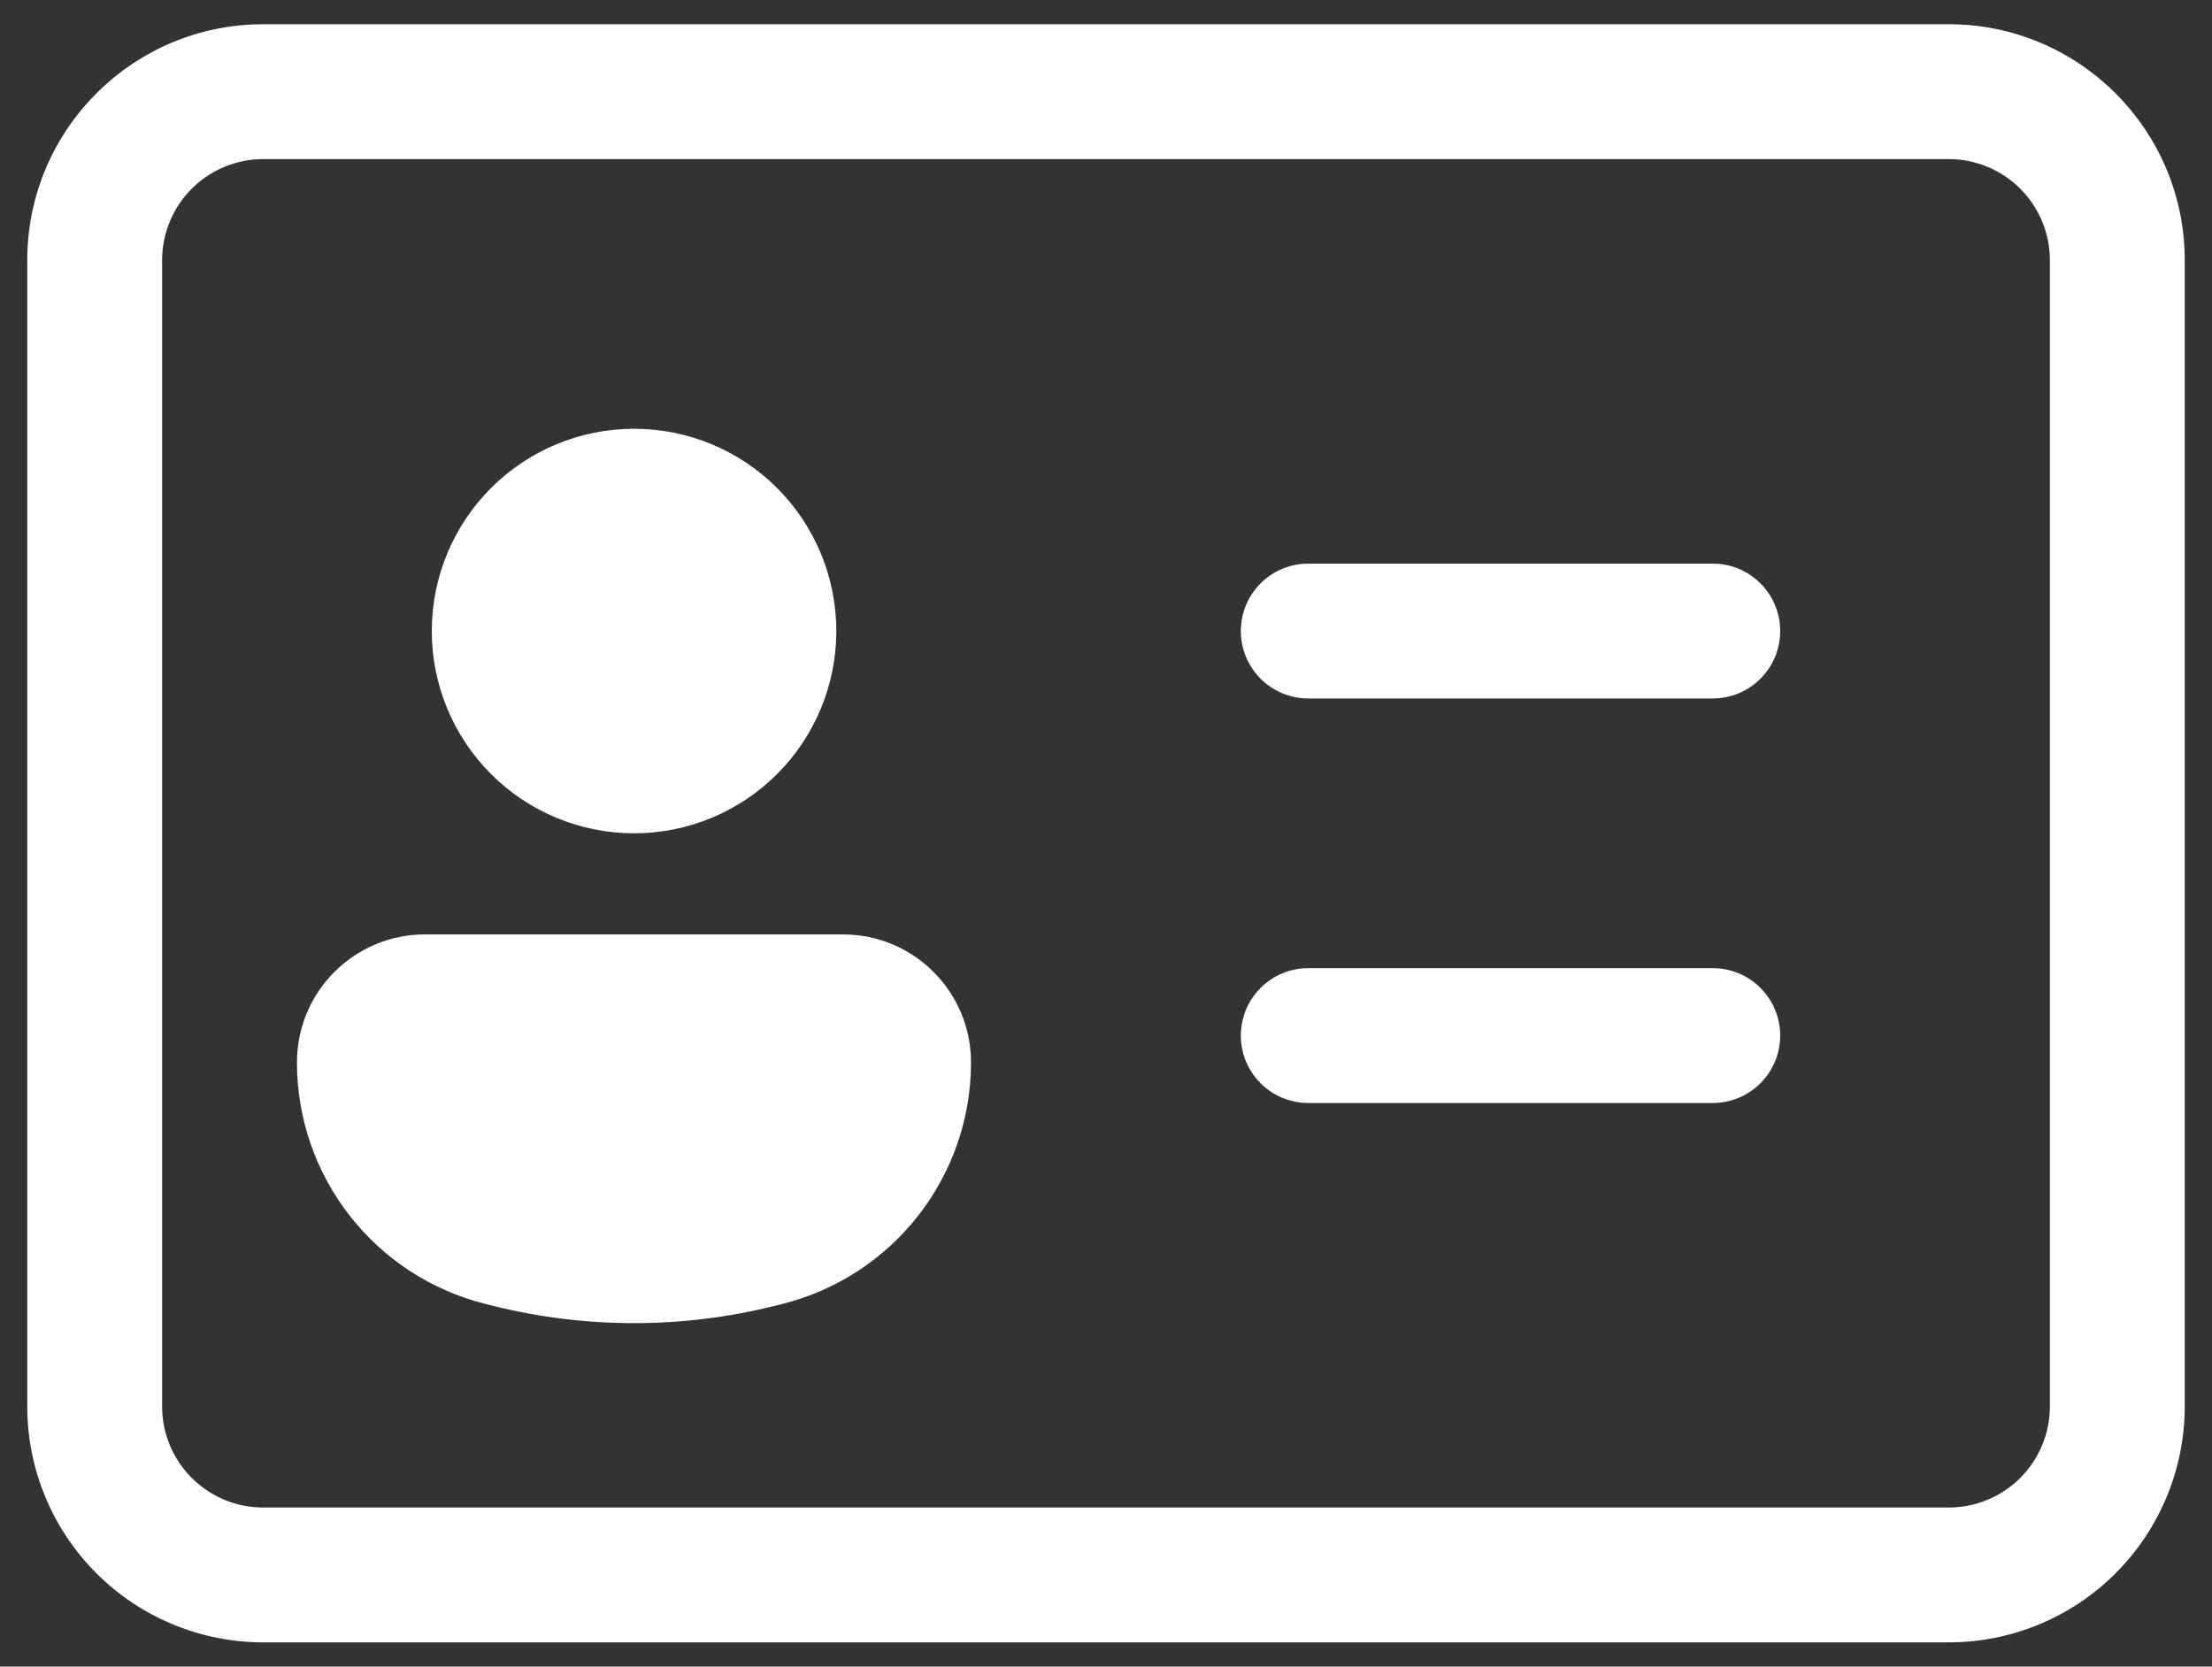 <svg width="73" height="55" viewBox="0 0 73 55" fill="none" xmlns="http://www.w3.org/2000/svg">
<rect x="0" y="0" width="73" height="55" fill="#333333" stroke="none"/>
<path d="M27.6 20.825C27.6 22.595 26.897 24.293 25.645 25.545C24.393 26.797 22.695 27.5 20.925 27.5C19.155 27.5 17.457 26.797 16.205 25.545C14.953 24.293 14.25 22.595 14.25 20.825C14.25 19.055 14.953 17.357 16.205 16.105C17.457 14.853 19.155 14.15 20.925 14.15C22.695 14.15 24.393 14.853 25.645 16.105C26.897 17.357 27.6 19.055 27.6 20.825Z" fill="white"/>
<path d="M9.8 35.061C9.8 32.729 11.691 30.837 14.023 30.837H27.822C30.154 30.837 32.045 32.729 32.045 35.061C32.045 38.83 29.478 42.114 25.82 43.031L25.557 43.097C22.514 43.854 19.327 43.854 16.284 43.097L16.017 43.031C14.24 42.585 12.664 41.559 11.537 40.115C10.411 38.671 9.799 36.892 9.8 35.061Z" fill="white"/>
<path d="M43.175 18.6C42.585 18.6 42.019 18.834 41.601 19.252C41.184 19.669 40.95 20.235 40.95 20.825C40.95 21.415 41.184 21.981 41.601 22.398C42.019 22.816 42.585 23.05 43.175 23.05H56.525C57.115 23.05 57.681 22.816 58.098 22.398C58.515 21.981 58.75 21.415 58.75 20.825C58.75 20.235 58.515 19.669 58.098 19.252C57.681 18.834 57.115 18.6 56.525 18.6H43.175Z" fill="white"/>
<path d="M43.175 31.95C42.585 31.95 42.019 32.184 41.601 32.602C41.184 33.019 40.95 33.585 40.95 34.175C40.95 34.765 41.184 35.331 41.601 35.748C42.019 36.166 42.585 36.4 43.175 36.4H56.525C57.115 36.4 57.681 36.166 58.098 35.748C58.515 35.331 58.75 34.765 58.75 34.175C58.75 33.585 58.515 33.019 58.098 32.602C57.681 32.184 57.115 31.95 56.525 31.95H43.175Z" fill="white"/>
<path d="M0.9 8.588C0.9 4.289 4.389 0.8 8.687 0.8H64.312C68.611 0.8 72.1 4.289 72.1 8.588V46.413C72.1 48.478 71.279 50.459 69.819 51.919C68.359 53.38 66.378 54.2 64.312 54.2H8.687C6.622 54.2 4.641 53.38 3.181 51.919C1.72 50.459 0.9 48.478 0.9 46.413V8.588ZM8.687 5.25C7.802 5.25 6.953 5.602 6.327 6.228C5.702 6.853 5.35 7.702 5.35 8.588V46.413C5.35 48.255 6.845 49.75 8.687 49.75H64.312C65.198 49.75 66.046 49.398 66.672 48.773C67.298 48.147 67.65 47.298 67.65 46.413V8.588C67.65 7.702 67.298 6.853 66.672 6.228C66.046 5.602 65.198 5.25 64.312 5.25H8.687Z" fill="white"/>
</svg>
